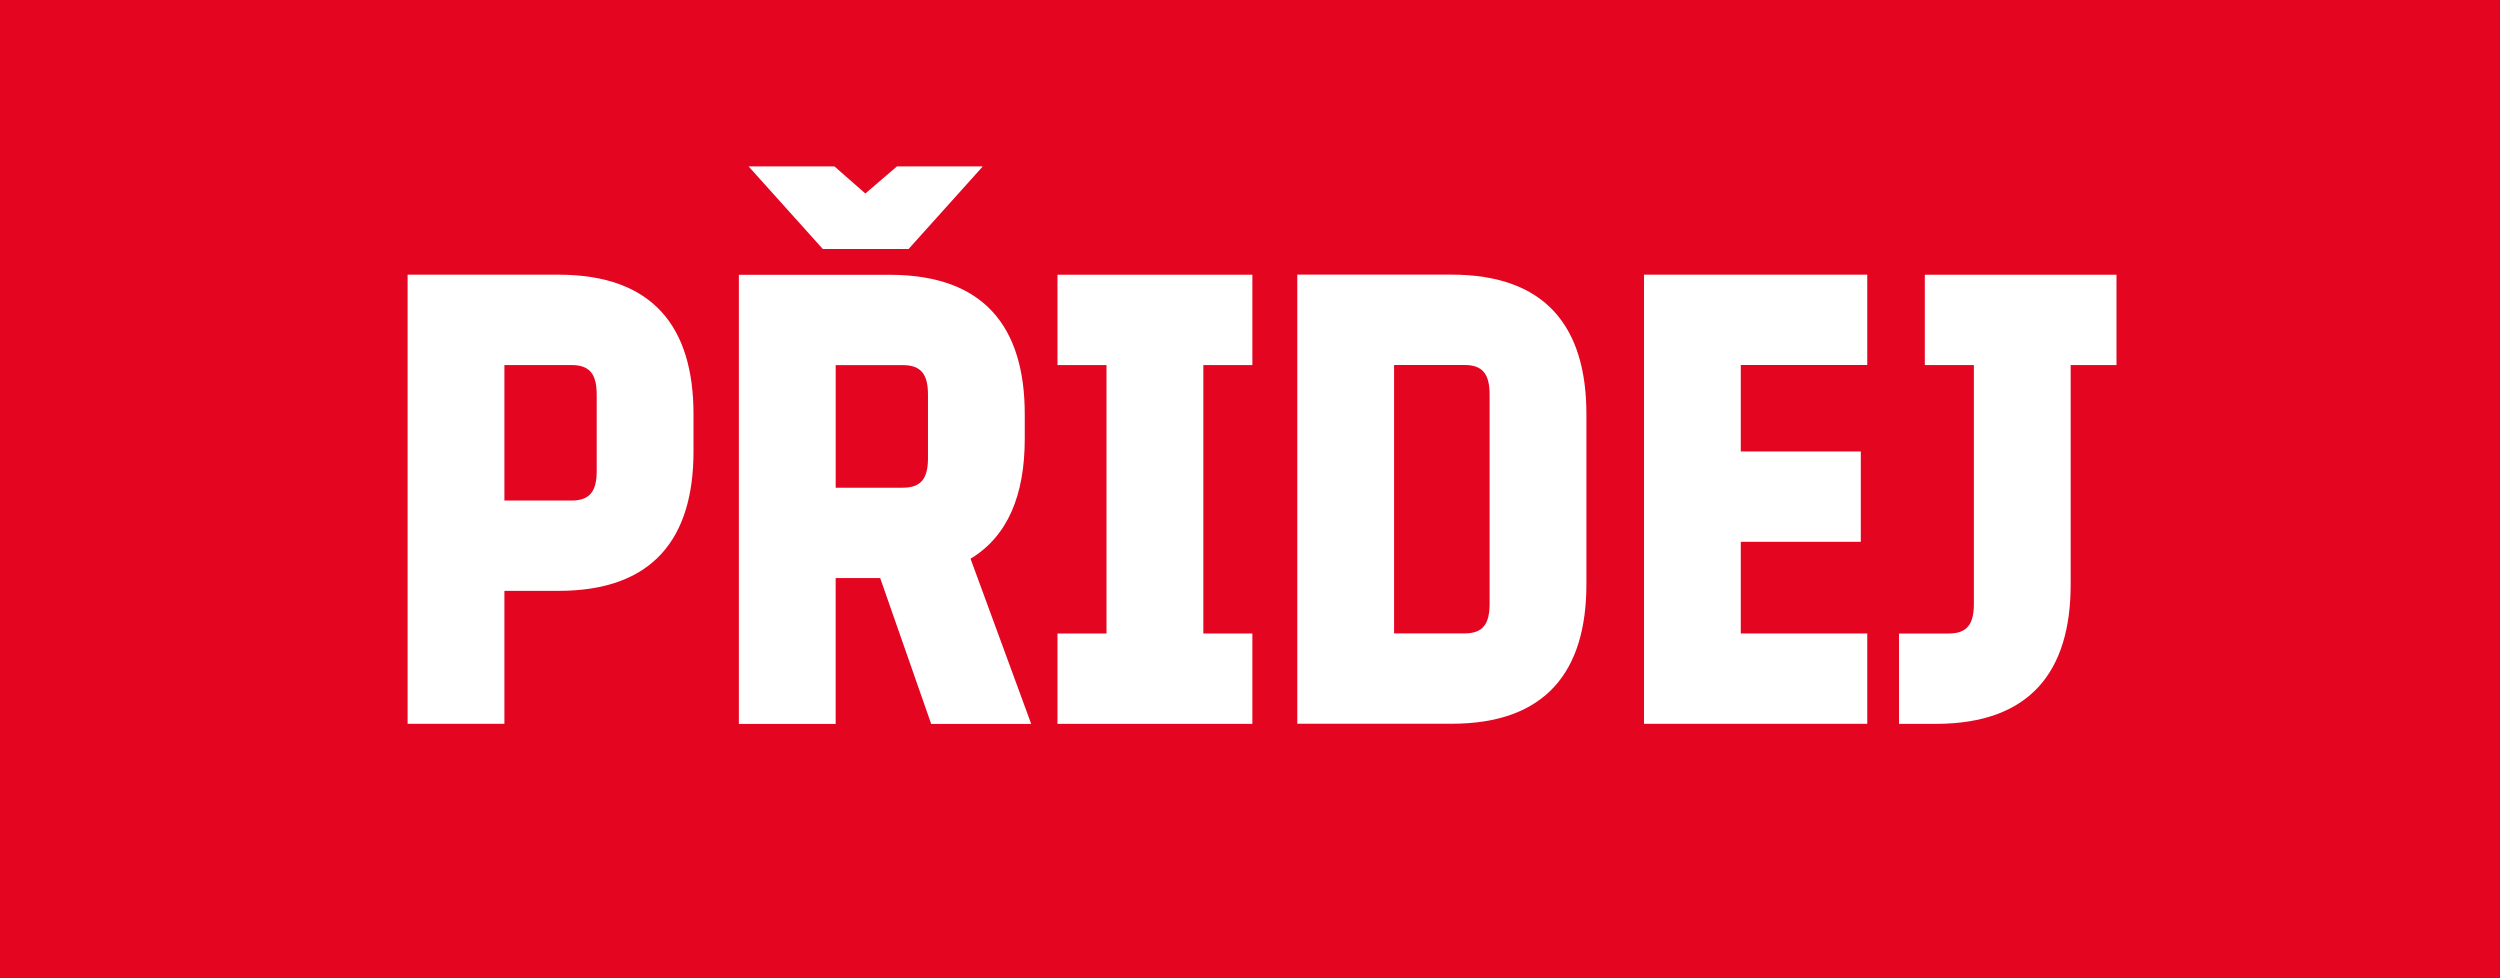 <?xml version="1.0" encoding="UTF-8"?>
<!-- Created with Inkscape (http://www.inkscape.org/) -->
<svg width="98.404mm" height="38.504mm" version="1.1" viewBox="0 0 98.404 38.504" xmlns="http://www.w3.org/2000/svg" xmlns:cc="http://creativecommons.org/ns#" xmlns:dc="http://purl.org/dc/elements/1.1/" xmlns:rdf="http://www.w3.org/1999/02/22-rdf-syntax-ns#">
 <rect x="0" y="0" width="98.404" height="38.504" fill="#333333" stroke="none"/>
 <g transform="translate(-12.786 -49.45)">
  <g transform="translate(-111.53 400.23)">
   <path d="m124.31-350.78h98.404v38.504h-98.404z" fill="#e40521"/>
   <g fill="#fff" stroke-width=".265px" aria-label="PŘIDEJ">
    <path d="m144.17-322.29h-3.81v-17.678h5.944c3.708 0 5.309 2.057 5.309 5.486v1.473c0 3.429-1.6 5.486-5.309 5.486h-2.134zm0-8.788h2.642c0.737 0 0.991-0.381 0.991-1.168v-2.997c0-0.787-0.254-1.168-0.991-1.168h-2.642z"/>
    <path d="m160.08-340.98 2.921-3.251h-3.378l-1.245 1.067-1.219-1.067h-3.378l2.921 3.251zm4.826 18.694-2.388-6.502c1.473-0.889 2.134-2.515 2.134-4.724v-0.965c0-3.429-1.6-5.486-5.309-5.486h-5.944v17.678h3.81v-5.74h1.753l2.007 5.74zm-7.696-14.122h2.642c0.737 0 0.991 0.381 0.991 1.168v2.489c0 0.787-0.254 1.168-0.991 1.168h-2.642z"/>
    <path d="m167.87-336.41h-1.93v-3.556h7.671v3.556h-1.93v10.566h1.93v3.556h-7.671v-3.556h1.93z"/>
    <path d="m181.45-339.97c3.708 0 5.309 2.057 5.309 5.486v6.706c0 3.429-1.6 5.486-5.309 5.486h-6.071v-17.678zm-2.261 3.556v10.566h2.769c0.737 0 0.991-0.381 0.991-1.168v-8.23c0-0.787-0.254-1.168-0.991-1.168z"/>
    <path d="m197.56-333.01v3.556h-4.724v3.607h4.978v3.556h-8.788v-17.678h8.788v3.556h-4.978v3.404z"/>
    <path d="m200.08-336.41v-3.556h7.544v3.556h-1.803v8.636c0 3.429-1.6 5.486-5.309 5.486h-1.448v-3.556h1.956c0.737 0 0.991-0.381 0.991-1.168v-9.398z"/>
   </g>
  </g>
 </g>
</svg>
